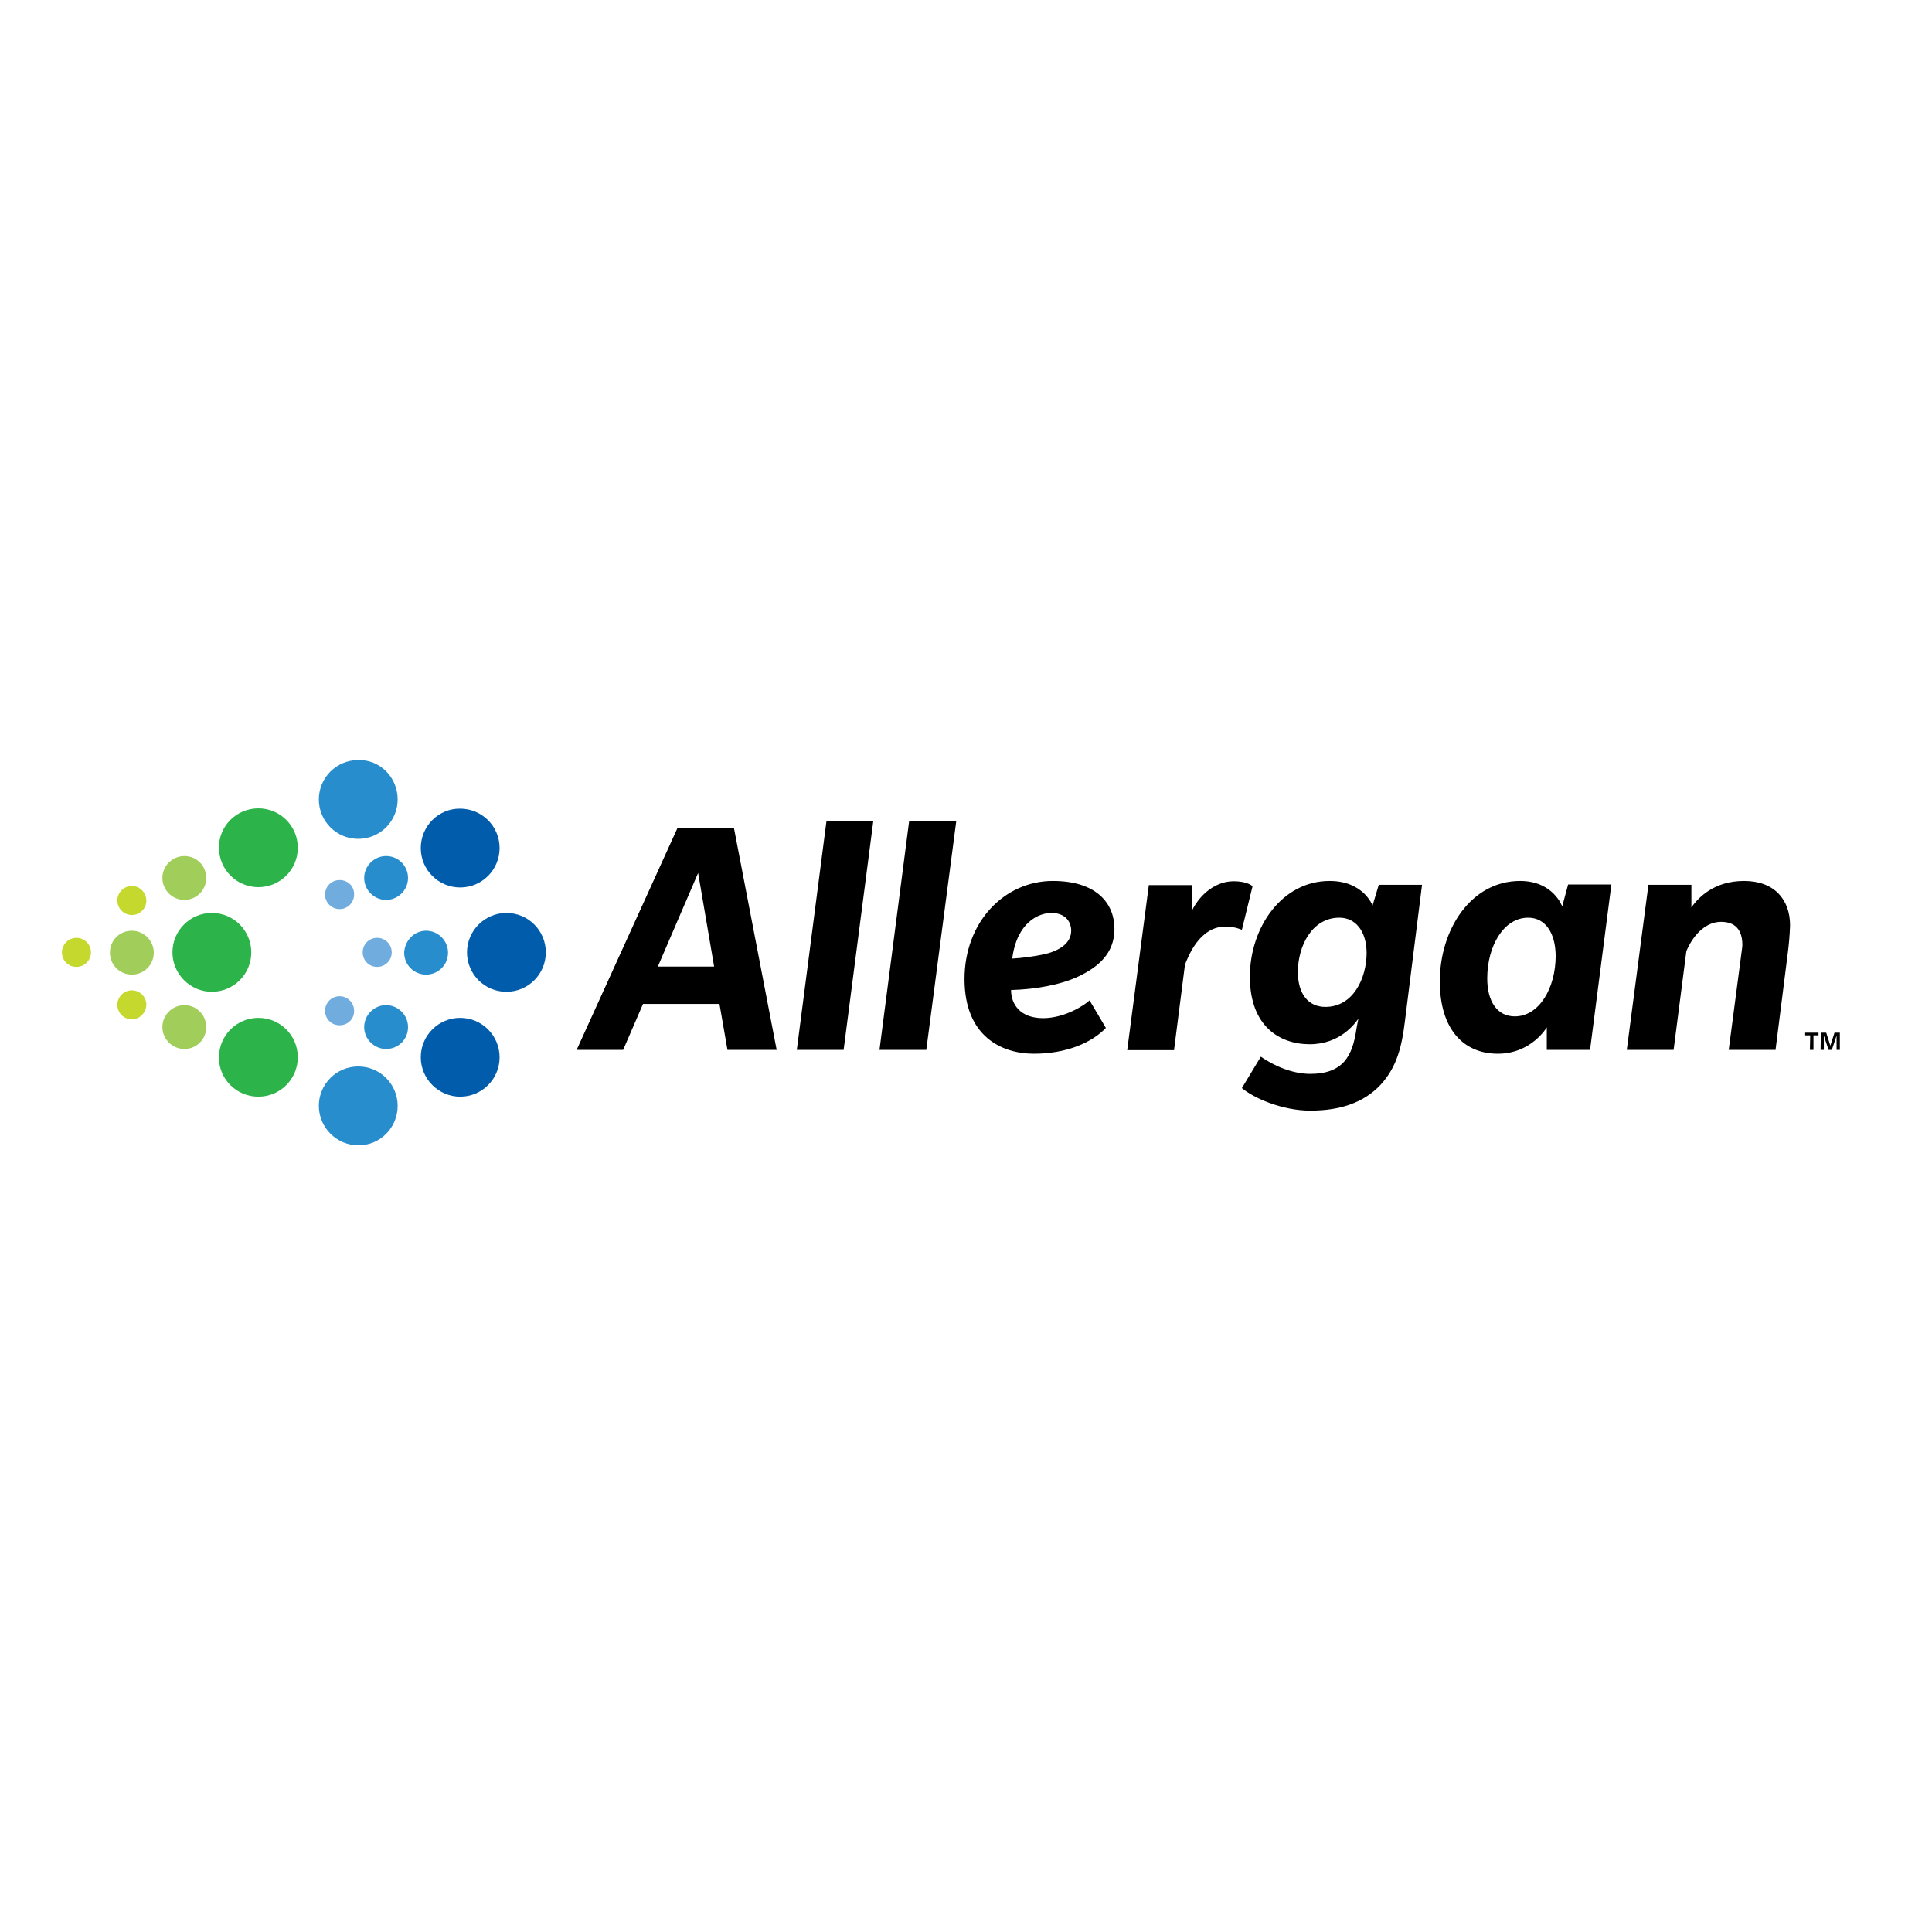 <?xml version="1.0" encoding="utf-8"?>
<!-- Generator: Adobe Illustrator 19.2.1, SVG Export Plug-In . SVG Version: 6.00 Build 0)  -->
<svg version="1.1" id="layer" xmlns="http://www.w3.org/2000/svg" xmlns:xlink="http://www.w3.org/1999/xlink" x="0px" y="0px"
	 viewBox="0 0 652 652" style="enable-background:new 0 0 652 652;" xml:space="preserve">
<style type="text/css">
	.st0{fill:#A1CE5A;}
	.st1{fill:#C4D82E;}
	.st2{fill:#2CB34A;}
	.st3{fill:#015DAB;}
	.st4{fill:#288DCC;}
	.st5{fill:#70ACDE;}
</style>
<path class="st0" d="M62.2,288.9c-4,0-7.4,3.3-7.4,7.4c0,4,3.3,7.4,7.4,7.4s7.4-3.3,7.4-7.4C69.6,292.1,66.3,288.9,62.2,288.9z
	 M44.5,314.1c4,0,7.4,3.3,7.4,7.4s-3.3,7.4-7.4,7.4s-7.4-3.3-7.4-7.4C37.1,317.4,40.3,314.1,44.5,314.1z M62.2,354
	c-4,0-7.4-3.3-7.4-7.4c0-4,3.3-7.4,7.4-7.4s7.4,3.3,7.4,7.4C69.6,350.8,66.3,354,62.2,354z"/>
<path class="st1" d="M44.5,299c-2.7,0-4.9,2.2-4.9,4.9c0,2.7,2.2,4.9,4.9,4.9c2.7,0,4.9-2.2,4.9-4.9C49.3,301.1,47.1,299,44.5,299z
	 M25.8,316.5c2.7,0,4.9,2.2,4.9,4.9s-2.2,4.9-4.9,4.9c-2.8,0-4.9-2.2-4.9-4.9S23.2,316.5,25.8,316.5z M44.5,344
	c-2.7,0-4.9-2.2-4.9-4.9s2.2-4.9,4.9-4.9c2.7,0,4.9,2.2,4.9,4.9C49.3,341.8,47.1,344,44.5,344z"/>
<path class="st2" d="M71.5,308.1c7.4,0,13.3,6,13.3,13.3c0,7.4-6,13.3-13.3,13.3s-13.3-6-13.3-13.3
	C58.2,314.1,64.1,308.1,71.5,308.1z M87.2,272.8c7.4,0,13.3,6,13.3,13.3c0,7.4-6,13.3-13.3,13.3c-7.4,0-13.3-6-13.3-13.3
	C73.8,278.8,79.8,272.8,87.2,272.8z M87.2,370.1c7.4,0,13.3-6,13.3-13.3c0-7.4-6-13.3-13.3-13.3c-7.4,0-13.3,6-13.3,13.3
	C73.8,364.1,79.8,370.1,87.2,370.1z"/>
<path class="st3" d="M170.9,308.1c7.4,0,13.3,6,13.3,13.3c0,7.4-6,13.3-13.3,13.3c-7.4,0-13.3-6-13.3-13.3
	C157.6,314.1,163.6,308.1,170.9,308.1z M142,356.8c0-7.4,6-13.3,13.3-13.3c7.4,0,13.3,6,13.3,13.3c0,7.4-6,13.3-13.3,13.3
	C148,370.1,142,364.1,142,356.8z M142,286.2c0,7.4,6,13.3,13.3,13.3c7.4,0,13.3-6,13.3-13.3c0-7.4-6-13.3-13.3-13.3
	C148,272.8,142,278.8,142,286.2z"/>
<path class="st4" d="M134.2,269.8c0,7.4-6,13.3-13.3,13.3c-7.4,0-13.3-6-13.3-13.3c0-7.4,6-13.3,13.3-13.3
	C128.2,256.3,134.2,262.3,134.2,269.8z M143.8,314.1c4,0,7.4,3.3,7.4,7.4s-3.3,7.4-7.4,7.4s-7.4-3.3-7.4-7.4
	C136.6,317.4,139.8,314.1,143.8,314.1z M134.2,373.2c0-7.4-6-13.3-13.3-13.3c-7.4,0-13.3,6-13.3,13.3s6,13.3,13.3,13.3
	C128.2,386.6,134.2,380.6,134.2,373.2z M130.3,354c-4,0-7.4-3.3-7.4-7.4c0-4,3.3-7.4,7.4-7.4c4,0,7.4,3.3,7.4,7.4
	C137.7,350.8,134.4,354,130.3,354z M130.3,288.9c-4,0-7.4,3.3-7.4,7.4c0,4,3.3,7.4,7.4,7.4c4,0,7.4-3.3,7.4-7.4
	C137.7,292.2,134.4,288.9,130.3,288.9z"/>
<path class="st5" d="M127.3,316.5c2.7,0,4.9,2.2,4.9,4.9s-2.2,4.9-4.9,4.9c-2.8,0-4.9-2.2-4.9-4.9
	C122.4,318.7,124.5,316.5,127.3,316.5z M114.6,346c-2.8,0-4.9-2.2-4.9-4.9s2.2-4.9,4.9-4.9c2.7,0,4.9,2.2,4.9,4.9
	C119.6,343.8,117.4,346,114.6,346z M114.6,297c-2.8,0-4.9,2.2-4.9,4.9s2.2,4.9,4.9,4.9c2.7,0,4.9-2.2,4.9-4.9
	C119.6,299.1,117.4,297,114.6,297z"/>
<path class="st6" d="M235.6,294.6L222,326.2h19L235.6,294.6z M245.5,354.3l-2.7-15.5h-25.8l-6.7,15.5h-15.7l34-74.8h19.1l14.4,74.8
	H245.5z"/>
<polygon class="st6" points="284.7,354.3 268.9,354.3 278.9,277.2 294.7,277.2 "/>
<polygon class="st6" points="312.6,354.3 296.8,354.3 306.8,277.2 322.7,277.2 "/>
<path class="st6" d="M354.8,308.1c-4.1,0-11.6,3-13.2,15.4c2.7-0.1,9.1-0.9,12.5-1.9c3.4-1.1,7.4-3.2,7.4-7.6
	C361.4,310.4,358.9,308.1,354.8,308.1z M364.2,329.4c-6.2,3-15,4.5-23,4.7c0,4.9,3.2,9.5,10.8,9.5c7.6,0,14.4-4.7,15.7-6l5.5,9.3
	c-4.8,5-13.3,8.7-24.3,8.7c-10.8,0-23.4-5.8-23.4-25.2c0-19.3,13.5-33.1,29.8-33.1c14.9,0,20.8,7.7,20.8,16.2
	C376.1,321.9,370.4,326.4,364.2,329.4z M419.1,313.8c0,0-2.2-1.1-5.5-1.1c-3.2,0-5.7,1.2-8.1,3.5c-2.4,2.4-4,5.3-5.6,9.3l-3.7,28.9
	h-15.8l7.3-55.7h14.5v8.7c2.9-5.9,8.3-10,14.1-10c4.9,0,6.4,1.7,6.4,1.7L419.1,313.8z M452,309.7c-9.3,0-14,9.7-14,18.3
	c0,7.4,3.5,11.8,9.3,11.8c9.4,0,13.9-9.7,13.9-18.3C461.1,314.1,457.4,309.7,452,309.7z M474.1,344.8c-1,8.1-2.6,15.3-8.3,21.4
	c-5.7,6-13.7,8.6-23.6,8.6c-9.6,0-19.2-4.3-23.1-7.6l6.4-10.6c4,2.8,10.3,5.8,16.7,5.8c5.5,0,9-1.5,11.4-4.1
	c2.3-2.7,3.4-5.9,4.2-11.3l0.6-3.2c-1.2,1.7-6.2,8.6-16.4,8.6c-10.2,0-20.2-6.1-20.2-22.8c0-16.6,10.8-32.3,26.9-32.3
	c11.5,0,14.5,8.3,14.5,8.3l2.1-7h14.6L474.1,344.8z M515.7,309.7c-8.2,0-13.8,9.5-13.8,20.5c0,7.8,3.4,12.8,9.3,12.8
	c8.2,0,13.8-9.5,13.8-20.5C524.9,314.8,521.5,309.7,515.7,309.7z M536.6,354.3H522v-7.6c0,0-5.2,8.9-16.5,8.9
	c-11.8,0-19.6-8.5-19.6-24.4c0-17.5,10.5-33.9,27.1-33.9c11.2,0,14.2,8.6,14.2,8.6l2-7.4h14.6L536.6,354.3z"/>
<path class="st6" d="M603.3,321.9l-4.1,32.4h-15.8l4.3-32.7c0.1-1,0.3-1.9,0.3-2.7c0-5.1-2.4-7.8-7.2-7.8c-5.6,0-9.7,5.1-11.7,9.9
	l-4.3,33.3H549l7.3-55.7h14.5v7.6c2.4-3.3,7.6-8.9,17.8-8.9c10.1,0,15.5,6.2,15.5,15C604,315.5,603.7,318.9,603.3,321.9z"/>
<path class="st6" d="M610.9,349.4h-1.7v-0.9h4.5v0.9h-1.7v4.9h-1.2L610.9,349.4L610.9,349.4z M614.5,348.5h1.8l1.4,4.4l0,0l1.4-4.4
	h1.8v5.8h-1.1v-4.8l0,0l-1.6,4.8h-1.1l-1.6-4.8l0,0v4.8h-1.1L614.5,348.5L614.5,348.5z"/>
</svg>
